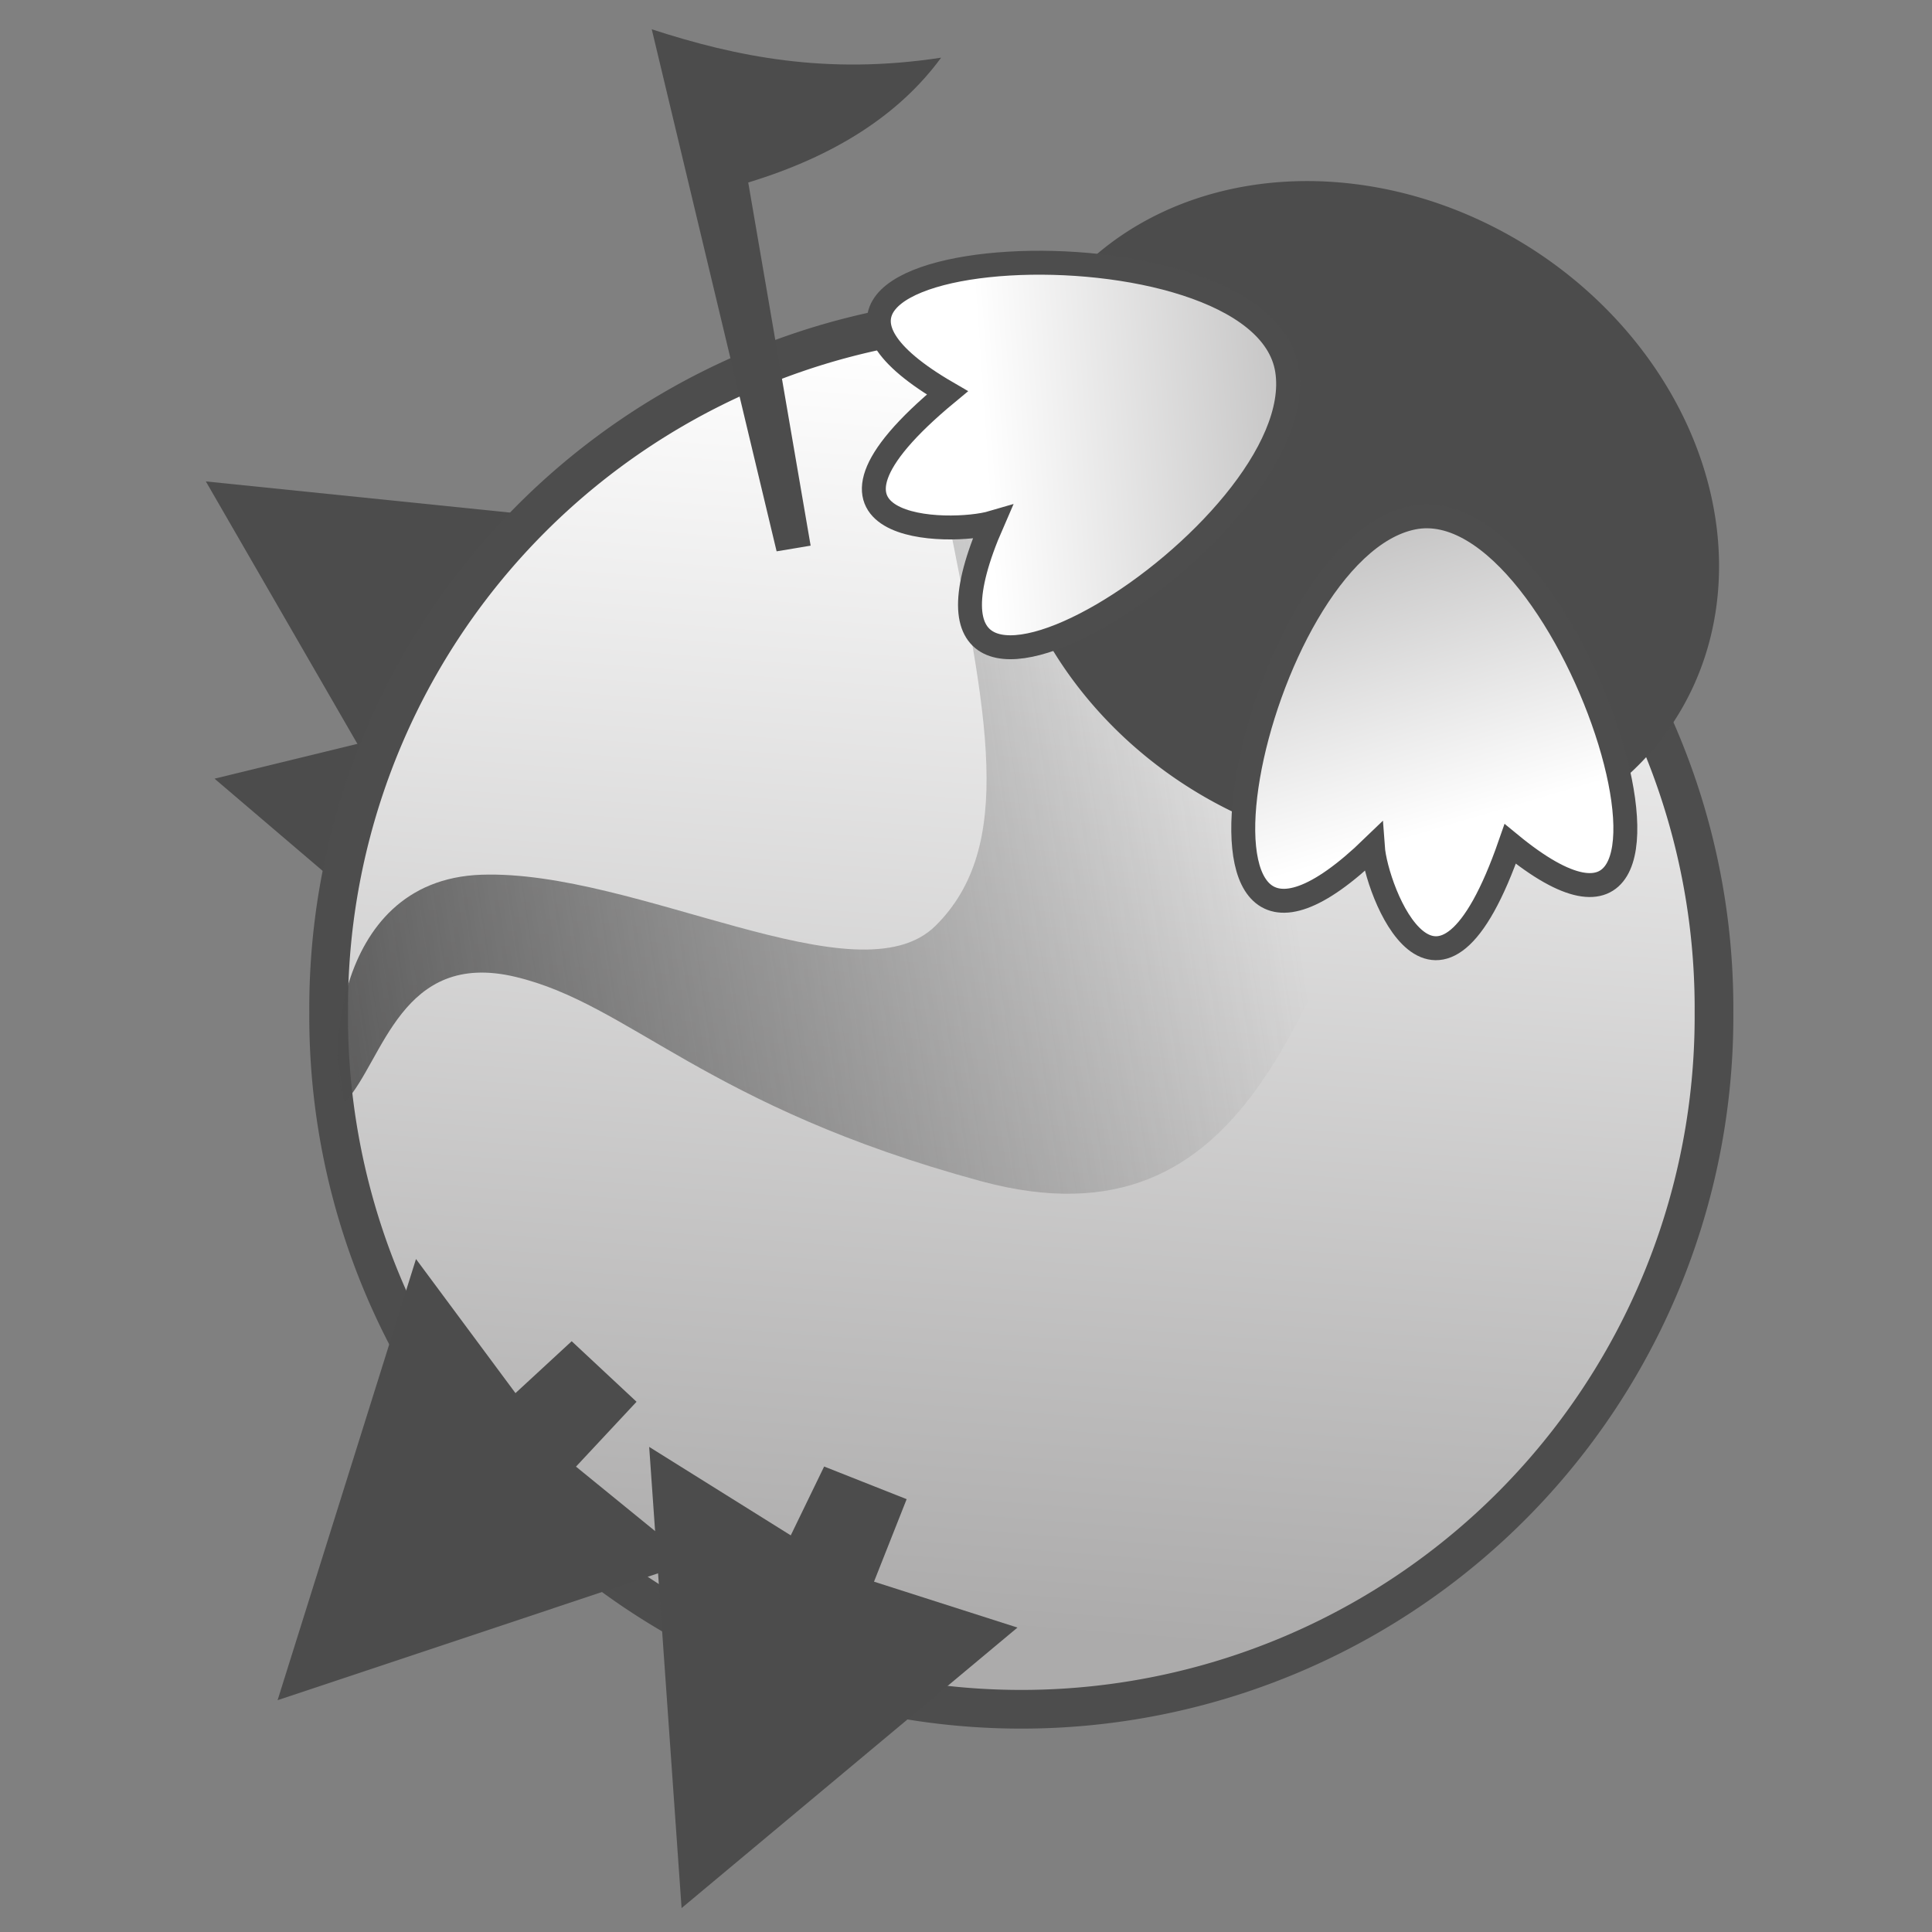 <?xml version="1.0" encoding="UTF-8" standalone="no"?>
<!-- Created with Inkscape (http://www.inkscape.org/) -->
<svg
   xmlns:dc="http://purl.org/dc/elements/1.1/"
   xmlns:cc="http://creativecommons.org/ns#"
   xmlns:rdf="http://www.w3.org/1999/02/22-rdf-syntax-ns#"
   xmlns:svg="http://www.w3.org/2000/svg"
   xmlns="http://www.w3.org/2000/svg"
   xmlns:xlink="http://www.w3.org/1999/xlink"
   xmlns:sodipodi="http://sodipodi.sourceforge.net/DTD/sodipodi-0.dtd"
   xmlns:inkscape="http://www.inkscape.org/namespaces/inkscape"
   width="64"
   height="64"
   id="svg2421"
   sodipodi:version="0.32"
   inkscape:version="0.46"
   sodipodi:docname="etracer.svg"
   inkscape:output_extension="org.inkscape.output.svg.inkscape"
   version="1.0">
  <rect width="100%" height="100%" fill="#808080" stroke="none"/>
  <defs
     id="defs2423">
    <linearGradient
       inkscape:collect="always"
       id="linearGradient3458">
      <stop
         style="stop-color:#4c4c4c;stop-opacity:1;"
         offset="0"
         id="stop3460" />
      <stop
         style="stop-color:#4c4c4c;stop-opacity:0;"
         offset="1"
         id="stop3462" />
    </linearGradient>
    <linearGradient
       inkscape:collect="always"
       id="linearGradient3278">
      <stop
         style="stop-color:#000000;stop-opacity:1;"
         offset="0"
         id="stop3280" />
      <stop
         style="stop-color:#000000;stop-opacity:0;"
         offset="1"
         id="stop3282" />
    </linearGradient>
    <inkscape:perspective
       sodipodi:type="inkscape:persp3d"
       inkscape:vp_x="0 : 24 : 1"
       inkscape:vp_y="0 : 1000 : 0"
       inkscape:vp_z="48 : 24 : 1"
       inkscape:persp3d-origin="24 : 16 : 1"
       id="perspective2429" />
    <linearGradient
       y2="41.365"
       x2="41.631"
       y1="3.737"
       x1="30.922"
       gradientUnits="userSpaceOnUse"
       id="linearGradient3187"
       xlink:href="#linearGradient4152"
       inkscape:collect="always" />
    <linearGradient
       gradientUnits="userSpaceOnUse"
       y2="41.365"
       x2="41.631"
       y1="3.737"
       x1="30.922"
       id="linearGradient3181"
       xlink:href="#linearGradient4152"
       inkscape:collect="always" />
    <linearGradient
       y2="58.758"
       x2="21.984"
       y1="11.303"
       x1="23.862"
       gradientUnits="userSpaceOnUse"
       id="linearGradient2397"
       xlink:href="#linearGradient4152"
       inkscape:collect="always" />
    <inkscape:perspective
       sodipodi:type="inkscape:persp3d"
       inkscape:vp_x="0 : 526.18109 : 1"
       inkscape:vp_y="0 : 1000 : 0"
       inkscape:vp_z="744.09448 : 526.18109 : 1"
       inkscape:persp3d-origin="372.04724 : 350.78739 : 1"
       id="perspective2398" />
    <linearGradient
       gradientUnits="userSpaceOnUse"
       y2="58.758"
       x2="21.984"
       y1="11.303"
       x1="23.862"
       id="linearGradient4166"
       xlink:href="#linearGradient4152"
       inkscape:collect="always" />
    <inkscape:perspective
       sodipodi:type="inkscape:persp3d"
       inkscape:vp_x="0 : 526.18109 : 1"
       inkscape:vp_y="0 : 1000 : 0"
       inkscape:vp_z="744.09448 : 526.18109 : 1"
       inkscape:persp3d-origin="372.04724 : 350.78739 : 1"
       id="perspective3591" />
    <inkscape:perspective
       id="perspective3225"
       inkscape:persp3d-origin="32 : 21.333333 : 1"
       inkscape:vp_z="64 : 32 : 1"
       inkscape:vp_y="0 : 1000 : 0"
       inkscape:vp_x="0 : 32 : 1"
       sodipodi:type="inkscape:persp3d" />
    <linearGradient
       id="linearGradient4152">
      <stop
         id="stop4154"
         offset="0"
         style="stop-color:#ffffff;stop-opacity:1;" />
      <stop
         id="stop4156"
         offset="1"
         style="stop-color:#acabab;stop-opacity:1;" />
    </linearGradient>
    <linearGradient
       inkscape:collect="always"
       xlink:href="#linearGradient4152"
       id="linearGradient3249"
       x1="22.843"
       y1="5.857"
       x2="37.286"
       y2="35.5"
       gradientUnits="userSpaceOnUse"
       gradientTransform="matrix(1.106,0,0,1.073,-2.821,-1.468)" />
    <linearGradient
       inkscape:collect="always"
       xlink:href="#linearGradient4152"
       id="linearGradient3255"
       gradientUnits="userSpaceOnUse"
       gradientTransform="matrix(1.106,0,0,1.073,-2.821,-1.468)"
       x1="22.843"
       y1="5.857"
       x2="37.286"
       y2="35.5" />
    <inkscape:perspective
       id="perspective3186"
       inkscape:persp3d-origin="372.04724 : 350.78739 : 1"
       inkscape:vp_z="744.09448 : 526.18109 : 1"
       inkscape:vp_y="0 : 1000 : 0"
       inkscape:vp_x="0 : 526.18109 : 1"
       sodipodi:type="inkscape:persp3d" />
    <linearGradient
       inkscape:collect="always"
       xlink:href="#linearGradient4152"
       id="linearGradient3310"
       gradientUnits="userSpaceOnUse"
       x1="45.342"
       y1="41.088"
       x2="50.166"
       y2="50.011" />
    <linearGradient
       inkscape:collect="always"
       xlink:href="#linearGradient4152"
       id="linearGradient3312"
       gradientUnits="userSpaceOnUse"
       gradientTransform="translate(-6.9249464e-2,0.24)"
       x1="25.072"
       y1="16.971"
       x2="22.982"
       y2="35.461" />
    <linearGradient
       inkscape:collect="always"
       xlink:href="#linearGradient4152"
       id="linearGradient3314"
       gradientUnits="userSpaceOnUse"
       x1="17.893"
       y1="30.697"
       x2="30.27"
       y2="32.948" />
    <linearGradient
       inkscape:collect="always"
       xlink:href="#linearGradient4152"
       id="linearGradient3316"
       gradientUnits="userSpaceOnUse"
       x1="14.31"
       y1="45.268"
       x2="27.495"
       y2="46.876" />
    <linearGradient
       inkscape:collect="always"
       xlink:href="#linearGradient3278"
       id="linearGradient3318"
       gradientUnits="userSpaceOnUse"
       x1="30.854"
       y1="47.626"
       x2="24.447"
       y2="33.316" />
    <linearGradient
       inkscape:collect="always"
       xlink:href="#linearGradient4152"
       id="linearGradient3330"
       x1="60.832"
       y1="31.762"
       x2="51.559"
       y2="46.554"
       gradientUnits="userSpaceOnUse" />
    <linearGradient
       inkscape:collect="always"
       xlink:href="#linearGradient4152"
       id="linearGradient3334"
       gradientUnits="userSpaceOnUse"
       x1="60.832"
       y1="31.762"
       x2="51.559"
       y2="46.554" />
    <linearGradient
       inkscape:collect="always"
       xlink:href="#linearGradient4152"
       id="linearGradient3338"
       gradientUnits="userSpaceOnUse"
       x1="60.832"
       y1="31.762"
       x2="51.559"
       y2="46.554" />
    <linearGradient
       inkscape:collect="always"
       xlink:href="#linearGradient4152"
       id="linearGradient3386"
       x1="17.575"
       y1="32.664"
       x2="24.328"
       y2="53.173"
       gradientUnits="userSpaceOnUse"
       gradientTransform="translate(0,-0.161)" />
    <linearGradient
       inkscape:collect="always"
       xlink:href="#linearGradient4152"
       id="linearGradient3390"
       gradientUnits="userSpaceOnUse"
       x1="17.575"
       y1="32.664"
       x2="24.328"
       y2="53.173"
       gradientTransform="matrix(-1,0,0,1,61.036,-0.804)" />
    <linearGradient
       inkscape:collect="always"
       xlink:href="#linearGradient4152"
       id="linearGradient3400"
       x1="44.344"
       y1="8.656"
       x2="40.544"
       y2="57.937"
       gradientUnits="userSpaceOnUse" />
    <linearGradient
       inkscape:collect="always"
       xlink:href="#linearGradient4152"
       id="linearGradient3412"
       x1="29.762"
       y1="14.652"
       x2="46.054"
       y2="13.527"
       gradientUnits="userSpaceOnUse" />
    <linearGradient
       inkscape:collect="always"
       xlink:href="#linearGradient4152"
       id="linearGradient3416"
       gradientUnits="userSpaceOnUse"
       x1="29.762"
       y1="14.652"
       x2="46.054"
       y2="13.527"
       gradientTransform="matrix(-0.349,-0.937,-0.937,0.349,69.59,50.566)" />
    <linearGradient
       inkscape:collect="always"
       xlink:href="#linearGradient4152"
       id="linearGradient3438"
       gradientUnits="userSpaceOnUse"
       x1="44.344"
       y1="8.656"
       x2="40.544"
       y2="57.937" />
    <linearGradient
       inkscape:collect="always"
       xlink:href="#linearGradient4152"
       id="linearGradient3440"
       gradientUnits="userSpaceOnUse"
       x1="29.762"
       y1="14.652"
       x2="46.054"
       y2="13.527" />
    <linearGradient
       inkscape:collect="always"
       xlink:href="#linearGradient4152"
       id="linearGradient3442"
       gradientUnits="userSpaceOnUse"
       gradientTransform="matrix(-0.349,-0.937,-0.937,0.349,69.59,50.566)"
       x1="29.762"
       y1="14.652"
       x2="46.054"
       y2="13.527" />
    <linearGradient
       inkscape:collect="always"
       xlink:href="#linearGradient4152"
       id="linearGradient3449"
       gradientUnits="userSpaceOnUse"
       gradientTransform="matrix(-0.266,-0.714,-0.714,0.266,57.874,43.517)"
       x1="29.762"
       y1="14.652"
       x2="46.054"
       y2="13.527" />
    <linearGradient
       inkscape:collect="always"
       xlink:href="#linearGradient4152"
       id="linearGradient3452"
       gradientUnits="userSpaceOnUse"
       x1="29.762"
       y1="14.652"
       x2="46.054"
       y2="13.527"
       gradientTransform="matrix(0.762,0,0,0.762,4.831,4.975)" />
    <linearGradient
       inkscape:collect="always"
       xlink:href="#linearGradient3458"
       id="linearGradient3464"
       x1="4.798"
       y1="33.307"
       x2="36.338"
       y2="28.645"
       gradientUnits="userSpaceOnUse" />
    <linearGradient
       inkscape:collect="always"
       xlink:href="#linearGradient4152"
       id="linearGradient3506"
       gradientUnits="userSpaceOnUse"
       x1="44.344"
       y1="8.656"
       x2="40.544"
       y2="57.937" />
    <linearGradient
       inkscape:collect="always"
       xlink:href="#linearGradient3458"
       id="linearGradient3508"
       gradientUnits="userSpaceOnUse"
       x1="4.798"
       y1="33.307"
       x2="36.338"
       y2="28.645" />
    <linearGradient
       inkscape:collect="always"
       xlink:href="#linearGradient4152"
       id="linearGradient3510"
       gradientUnits="userSpaceOnUse"
       gradientTransform="matrix(0.762,0,0,0.762,4.831,4.975)"
       x1="29.762"
       y1="14.652"
       x2="46.054"
       y2="13.527" />
    <linearGradient
       inkscape:collect="always"
       xlink:href="#linearGradient4152"
       id="linearGradient3512"
       gradientUnits="userSpaceOnUse"
       gradientTransform="matrix(-0.266,-0.714,-0.714,0.266,57.874,43.517)"
       x1="29.762"
       y1="14.652"
       x2="46.054"
       y2="13.527" />
  </defs>
  <sodipodi:namedview
     id="base"
     pagecolor="#ffffff"
     bordercolor="#666666"
     borderopacity="1.0"
     inkscape:pageopacity="0.0"
     inkscape:pageshadow="2"
     inkscape:zoom="6.2193565"
     inkscape:cx="41.320844"
     inkscape:cy="23.954648"
     inkscape:current-layer="layer2"
     showgrid="true"
     inkscape:grid-bbox="true"
     inkscape:document-units="px"
     inkscape:window-width="1400"
     inkscape:window-height="999"
     inkscape:window-x="-2"
     inkscape:window-y="0"
     showguides="true"
     inkscape:guide-bbox="true" />
  <g
     id="layer1"
     inkscape:label="Layer 1"
     inkscape:groupmode="layer"
     style="display:inline" />
  <g
     inkscape:groupmode="layer"
     id="layer2"
     style="display:inline;opacity:1">
    <g
       id="g3491"
       transform="matrix(1.169,0,0,1.169,0.539,-2.796)">
      <g
         id="g3481">
        <g
           id="g3473">
          <path
             sodipodi:nodetypes="cccc"
             style="fill:#4c4c4c;fill-opacity:1;fill-rule:evenodd;stroke:none;stroke-width:1px;stroke-linecap:butt;stroke-linejoin:miter;stroke-opacity:1"
             d="M 18.405,17.369 L 5.372,16.034 L 11.574,26.774 L 18.405,17.369 z"
             id="path3422" />
          <path
             sodipodi:nodetypes="cccc"
             id="path3426"
             d="M 15.587,32.958 L 5.618,24.457 L 17.667,21.521 L 15.587,32.958 z"
             style="fill:#4c4c4c;fill-opacity:1;fill-rule:evenodd;stroke:none;stroke-width:1px;stroke-linecap:butt;stroke-linejoin:miter;stroke-opacity:1" />
          <path
             transform="matrix(0.731,0,0,0.731,6.031,6.862)"
             d="M 57.562,33.129 A 26.852,26.852 0 1 1 3.859,33.129 A 26.852,26.852 0 1 1 57.562,33.129 z"
             sodipodi:ry="26.851652"
             sodipodi:rx="26.851652"
             sodipodi:cy="33.128639"
             sodipodi:cx="30.710573"
             id="path3392"
             style="fill:url(#linearGradient3506);fill-opacity:1;stroke:#4d4d4d;stroke-width:1.5;stroke-miterlimit:4;stroke-dasharray:none;stroke-opacity:1"
             sodipodi:type="arc" />
          <path
             sodipodi:nodetypes="czzczzcc"
             id="path3444"
             d="M 26.369,16.889 C 27.518,22.645 28.315,26.384 26.048,28.627 C 23.86,30.79 17.567,27.033 13.185,27.179 C 8.803,27.326 8.845,32.968 9.326,33.611 C 10.406,32.437 10.904,29.299 14.149,30.074 C 17.395,30.848 19.529,33.743 27.334,35.862 C 35.139,37.981 36.384,30.157 38.911,26.215 L 26.369,16.889 z"
             style="fill:url(#linearGradient3508);fill-opacity:1;fill-rule:evenodd;stroke:none;stroke-width:1px;stroke-linecap:butt;stroke-linejoin:miter;stroke-opacity:1" />
          <path
             id="path3420"
             d="M 15.739,40.398 L 14.146,41.869 L 11.327,38.069 L 7.405,50.57 L 19.17,46.648 L 15.861,43.952 L 17.577,42.114 L 15.739,40.398 z"
             style="fill:#4c4c4c;fill-opacity:1;fill-rule:evenodd;stroke:none;stroke-width:1px;stroke-linecap:butt;stroke-linejoin:miter;stroke-opacity:1" />
          <path
             style="fill:#4c4c4c;fill-opacity:1;fill-rule:evenodd;stroke:none;stroke-width:1px;stroke-linecap:butt;stroke-linejoin:miter;stroke-opacity:1"
             d="M 22.893,43.949 L 21.947,45.9 L 17.935,43.393 L 18.853,56.462 L 28.371,48.513 L 24.306,47.212 L 25.231,44.874 L 22.893,43.949 z"
             id="path3424" />
        </g>
        <path
           style="fill:#4c4c4c;fill-opacity:1;fill-rule:evenodd;stroke:none;stroke-width:1px;stroke-linecap:butt;stroke-linejoin:miter;stroke-opacity:1"
           d="M 21.546,18.015 L 18.008,3.222 C 20.402,4 22.965,4.523 26.208,4.026 C 25.029,5.634 23.207,6.813 20.742,7.563 L 22.51,17.854 L 21.546,18.015 z"
           id="path3466"
           sodipodi:nodetypes="cccccc" />
      </g>
      <g
         id="g3468">
        <path
           sodipodi:type="arc"
           style="fill:#4c4c4c;fill-opacity:1;stroke:none;stroke-width:1.5;stroke-miterlimit:4;stroke-dasharray:none;stroke-opacity:1"
           id="path3402"
           sodipodi:cx="44.940342"
           sodipodi:cy="16.487045"
           sodipodi:rx="15.194498"
           sodipodi:ry="12.621884"
           d="M 60.135,16.487 A 15.194,12.622 0 1 1 29.746,16.487 A 15.194,12.622 0 1 1 60.135,16.487 z"
           transform="matrix(0.623,0.315,-0.3,0.653,15.005,-7.868)" />
        <path
           style="fill:url(#linearGradient3510);fill-opacity:1;fill-rule:evenodd;stroke:#4d4d4d;stroke-width:0.678px;stroke-linecap:butt;stroke-linejoin:miter;stroke-opacity:1"
           d="M 36.011,12.88 C 35.284,8.298 18.93,9.198 26.385,13.525 C 21.55,17.525 26.485,17.548 27.66,17.203 C 24.098,25.35 36.737,17.462 36.011,12.88 z"
           id="path3404"
           sodipodi:nodetypes="cccz" />
        <path
           sodipodi:nodetypes="cccz"
           id="path3414"
           d="M 39.577,17.062 C 44.124,16.142 48.992,31.781 42.334,26.307 C 40.275,32.234 38.53,27.618 38.442,26.396 C 32.053,32.579 35.029,17.981 39.577,17.062 z"
           style="fill:url(#linearGradient3512);fill-opacity:1;fill-rule:evenodd;stroke:#4d4d4d;stroke-width:0.678px;stroke-linecap:butt;stroke-linejoin:miter;stroke-opacity:1" />
      </g>
    </g>
  </g>
</svg>
